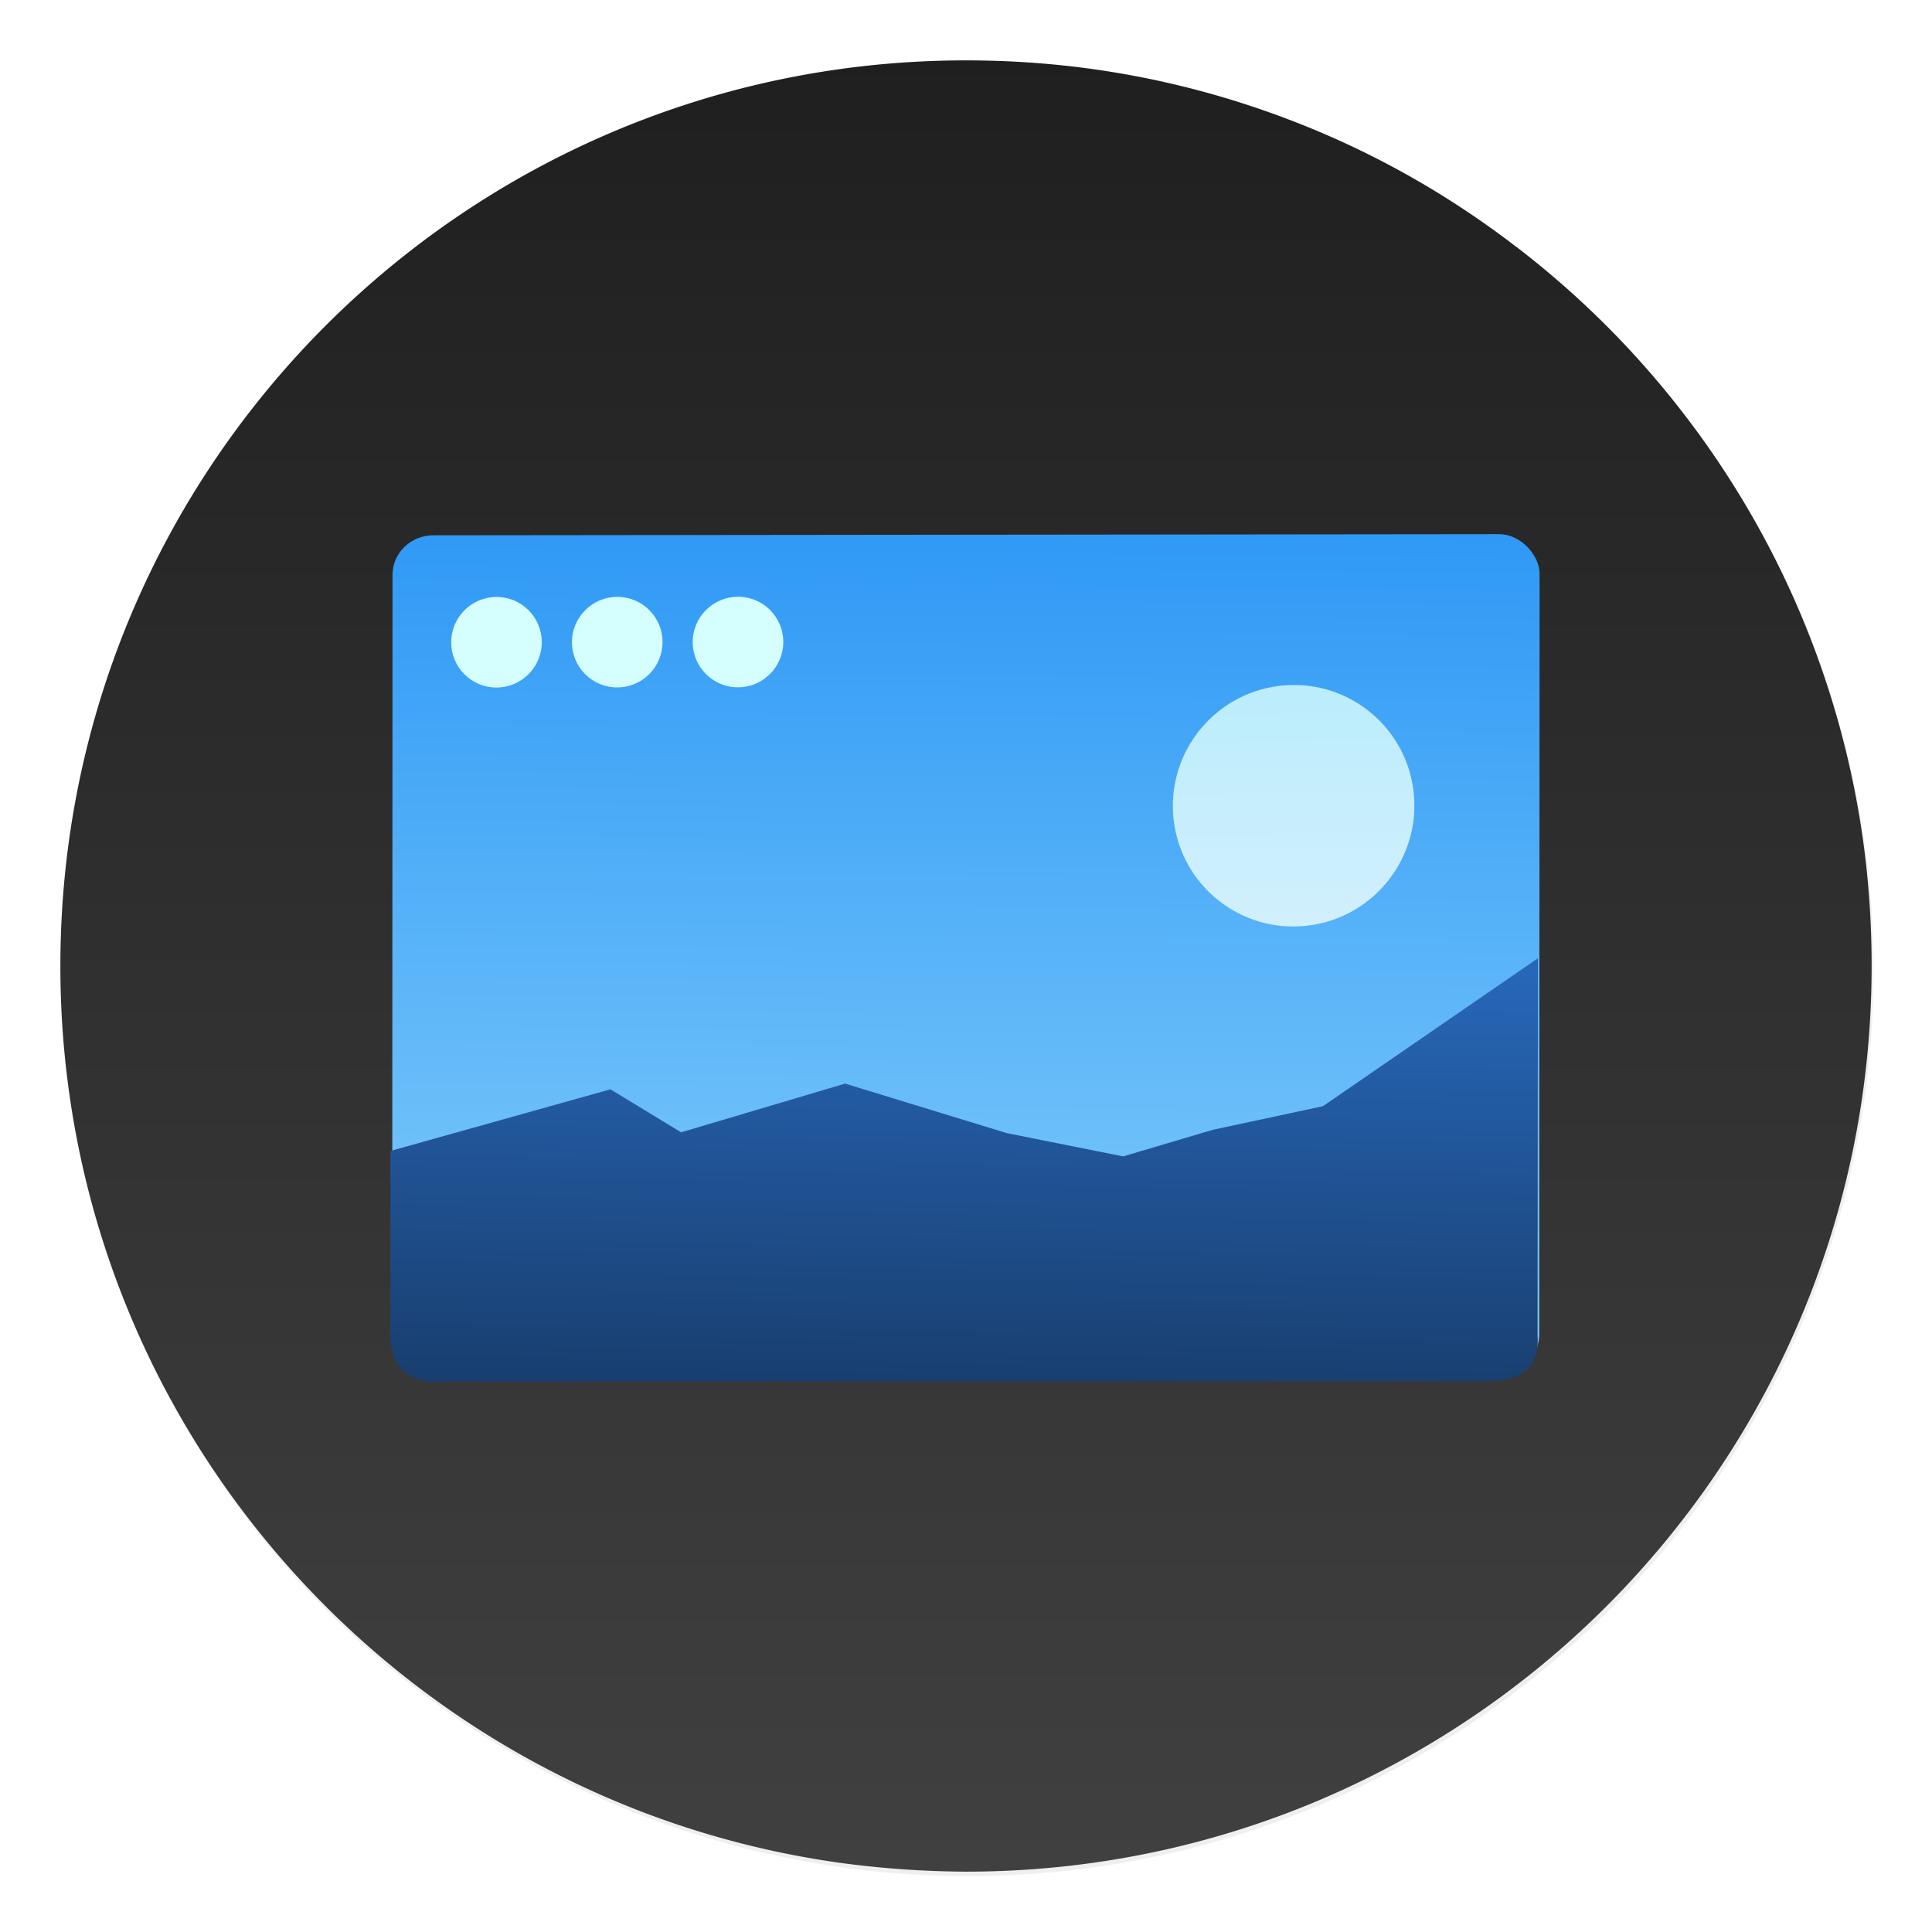 <svg xmlns="http://www.w3.org/2000/svg" width="64" height="64"><defs><linearGradient id="d" x1="409.57" x2="409.94" y1="542.8" y2="504.19" gradientTransform="matrix(1.052 0 0 1.028 -72.568 -8.693)" gradientUnits="userSpaceOnUse"><stop offset="0" stop-color="#86d0fb"/><stop offset="1" stop-color="#2794f5"/></linearGradient><linearGradient id="e" x1="542.64" x2="543.25" y1="507.29" y2="463.62" gradientTransform="matrix(1.037 .133 -.128 .992 -44.439 -65.116)" gradientUnits="userSpaceOnUse"><stop offset="0" stop-color="#132e51"/><stop offset="1" stop-color="#2767b9"/></linearGradient><linearGradient id="f" x1="516.86" x2="518.54" y1="446.71" y2="431.85" gradientTransform="matrix(1.222 0 0 1.258 -145.84 -92.698)" gradientUnits="userSpaceOnUse"><stop offset="0" stop-color="#eefefe"/><stop offset="1" stop-color="#d6fefe"/></linearGradient><linearGradient id="b" x1="519.2" x2="519.2" y1="1024.8" y2="4.8" gradientTransform="matrix(.064 0 0 .064 -.556 -.553)" gradientUnits="userSpaceOnUse"><stop offset="0" stop-color="#606060"/><stop offset=".02" stop-color="#414141"/><stop offset="1" stop-color="#1e1e1e"/></linearGradient><filter id="a" width="1.072" height="1.072" x="-.036" y="-.036" color-interpolation-filters="sRGB"><feGaussianBlur stdDeviation=".42"/></filter><filter id="c" width="1.063" height="1.084" x="-.032" y="-.042" color-interpolation-filters="sRGB"><feGaussianBlur stdDeviation=".611"/></filter></defs><circle cx="400.57" cy="531.8" r="14" filter="url(#a)" opacity=".25" transform="translate(-826.36 -1107.5) scale(2.143)"/><circle cx="32.02" cy="32.044" r="30.001" fill="none"/><path fill="url(#b)" d="M50.249 8.193q-3.86-2.972-8.444-4.556Q37.068 2 32.003 2C15.433 2 2 15.432 2 32.001c0 15.158 11.245 27.684 25.845 29.71a31.977 31.977 0 0 0 4.158.29C48.57 61.999 62 48.567 62 32c0-1.31-.082-2.604-.244-3.866a29.932 29.932 0 0 0-.884-4.305q-1.33-4.69-4.082-8.726-2.722-3.977-6.54-6.912z"/><g transform="matrix(.466 -.056 .057 .452 -209.41 -153.63)"><rect width="46.303" height="34.939" x="334.23" y="513.13" filter="url(#c)" opacity=".75" ry="1.644" transform="matrix(1.735 .213 -.213 1.735 -46.117 -529.76)"/><rect width="46.303" height="34.939" x="334.23" y="513.13" fill="url(#d)" ry="1.644" transform="matrix(1.735 .213 -.213 1.735 -46.117 -529.76)"/><g fill="#d5ffff" transform="rotate(7.007)"><ellipse cx="498.35" cy="384.49" rx="3.196" ry="3.293"/><ellipse cx="489.83" cy="384.49" rx="3.196" ry="3.293"/><ellipse cx="481.31" cy="384.49" rx="3.196" ry="3.293"/></g><path fill="url(#e)" fill-rule="evenodd" d="m418.89 476.14 15.952-2.542 4.568 3.717 11.916-2.094 10.88 4.976 7.95 2.692 6.5-1.142 7.926-.748 16.365-8.815-3.356 27.224c-.16 3.56-3.7 2.873-3.7 2.873l-74.274-9.13s-2.764-.485-2.378-3.566z"/><ellipse cx="487.03" cy="461" fill="url(#f)" opacity=".811" rx="8.526" ry="8.778" transform="matrix(1 -.004 -.004 1 0 0)"/></g></svg>